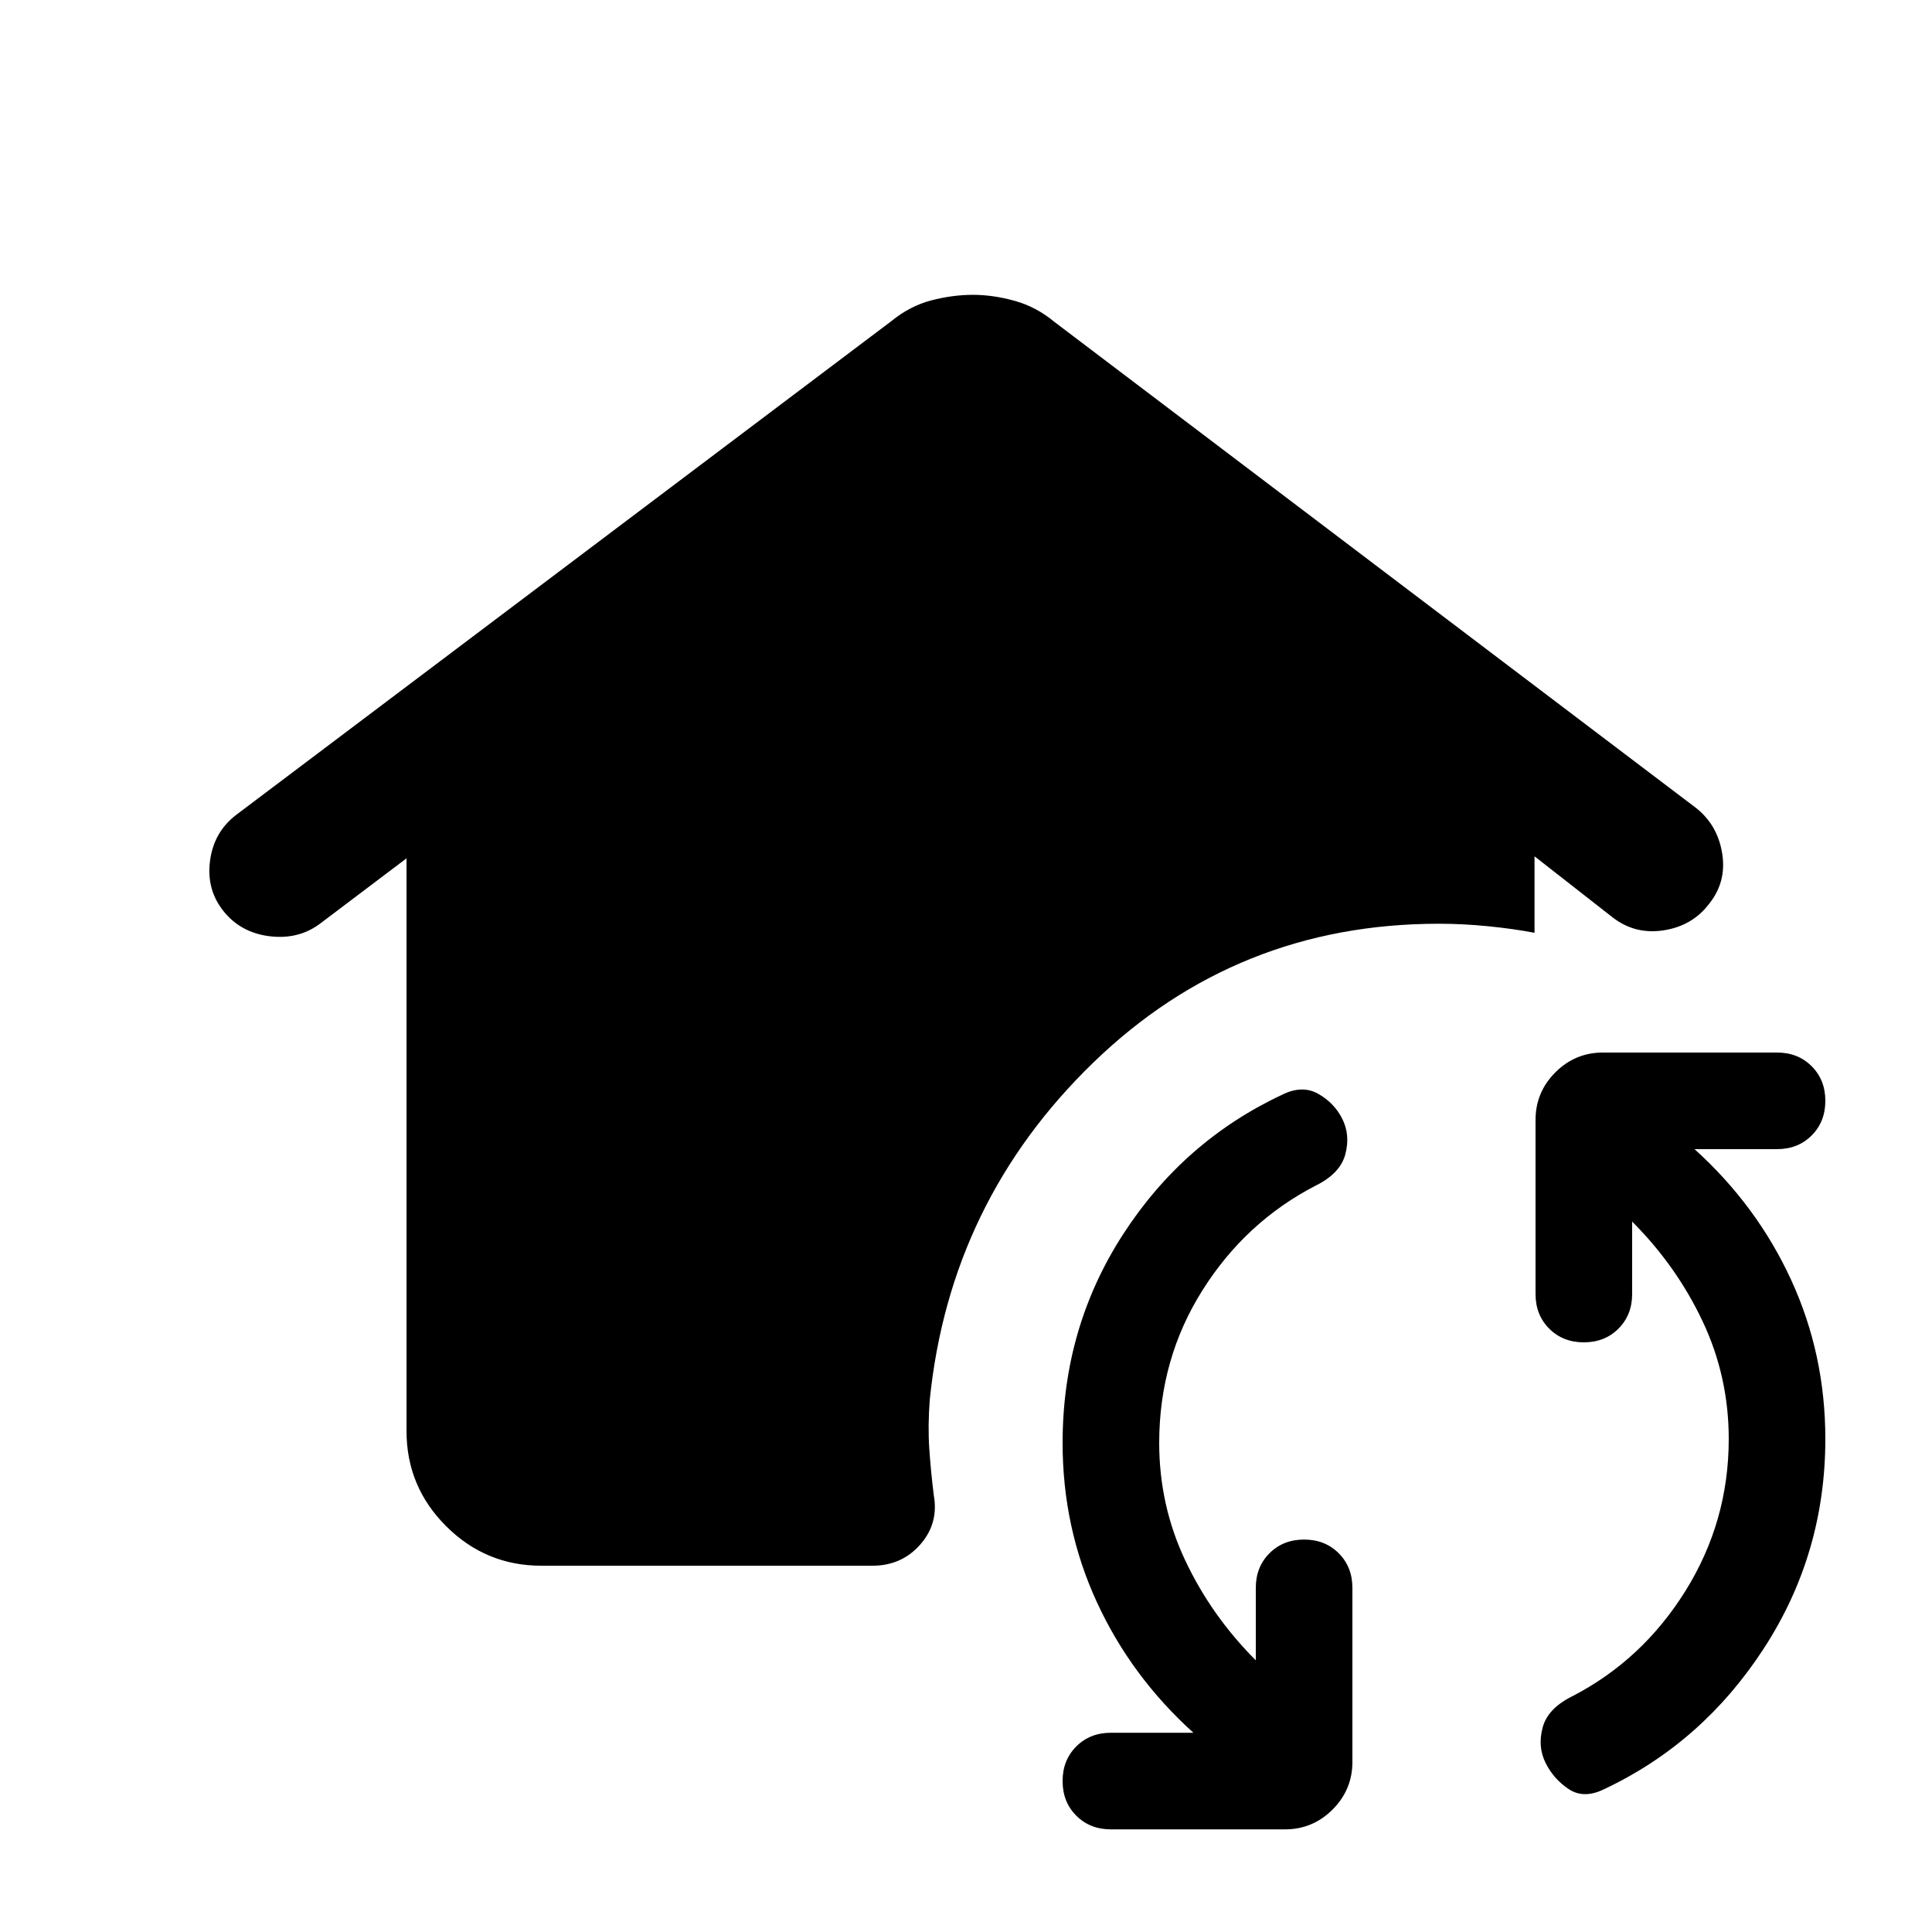 <svg xmlns="http://www.w3.org/2000/svg" height="20" viewBox="0 -960 960 960" width="20"><path d="M269-182q-27.64 0-47.32-19.65T202-248.89V-533.5l-43.31 32.72Q148-493 133.77-494.81q-14.23-1.82-22.75-12.5-8.52-10.69-6.66-24.93 1.86-14.24 12.85-22.74L443-800.5q9.2-7.5 19.79-10.25 10.6-2.75 20.65-2.75 10.06 0 20.81 3Q515-807.5 524-800l318.82 241.52q10.68 8.48 12.93 22.58 2.25 14.1-6.5 25-8.25 10.9-22.43 13.15-14.19 2.25-25.32-6.25l-39-30.5v38q-10.5-2-23-3.25T715-501q-100.5 0-171.75 69T462-264.5q-1 13-.25 24.25T464-217q2.5 14-6.75 24.5T433.5-182H269ZM552-51q-10.4 0-17.2-6.8Q528-64.6 528-75q0-10.4 6.8-17.2Q541.6-99 552-99h41q-31-28-48-64.96-17-36.95-17-79.04 0-57.19 30-103.59Q588-393 637.02-416q9.98-5 17.98-.5t12 12.5q4 8 1.5 17.5T654-371q-35 18-56.5 52.12T576-243q0 31 13 58.5t35 49.5v-36q0-10.4 6.8-17.2 6.8-6.8 17.2-6.8 10.4 0 17.2 6.8 6.8 6.8 6.8 17.2v86.5q0 13.8-9.85 23.65Q652.3-51 638.5-51H552Zm245.14-20Q787-66 779.5-71T768-84q-4-8-1.5-17.5T781-117q35-18 56.5-52.5T859-245q0-31-13-58.5T811-353v36q0 10.4-6.8 17.2-6.8 6.8-17.2 6.8-10.4 0-17.2-6.8-6.8-6.8-6.8-17.2v-86.5q0-13.8 9.85-23.65Q782.7-437 796.5-437H883q10.4 0 17.2 6.8 6.8 6.8 6.8 17.2 0 10.4-6.8 17.2-6.8 6.8-17.2 6.8h-41q31 28 48 64.96 17 36.95 17 79.04 0 57-30.5 104t-79.36 70Z"/></svg>